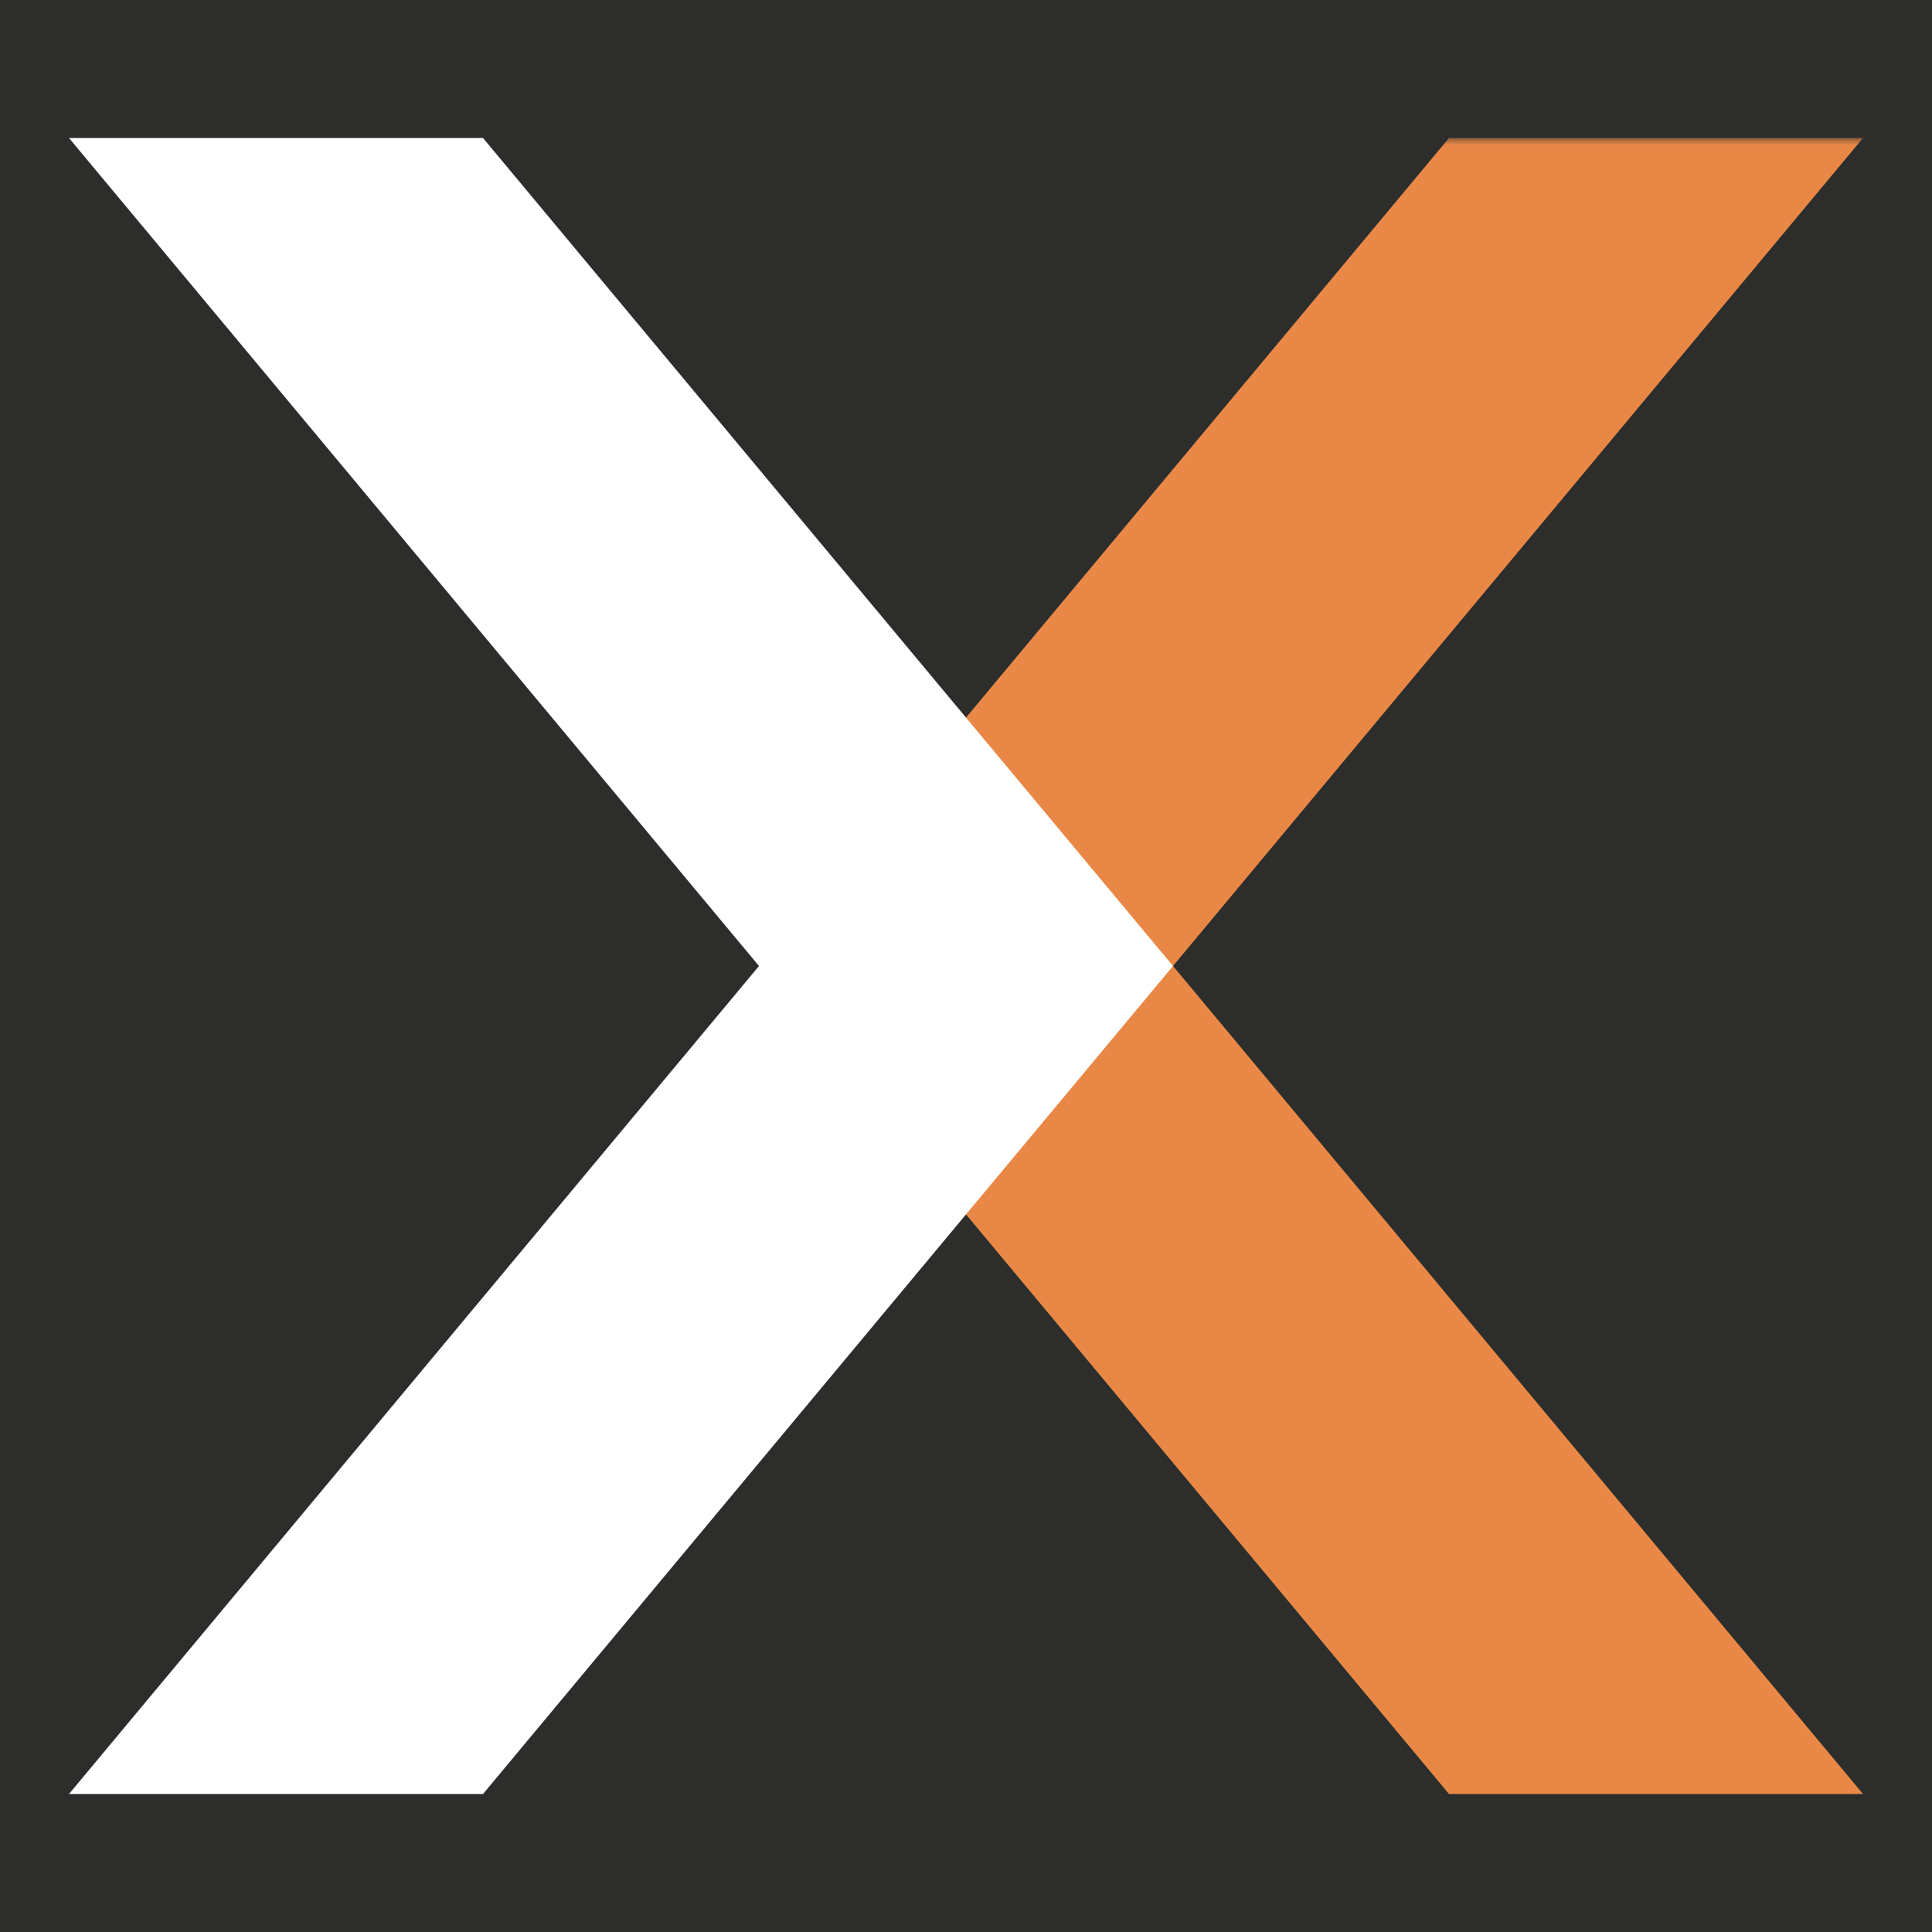 <?xml version="1.0" standalone="yes"?>
<svg width="140" height="140" version="1.1" xmlns="http://www.w3.org/2000/svg">
  <mask id="mask">
    <rect x="0" y="0" width="100%" height="100%" fill="white"/>
    <path d="m10 0 l30 0 l50 60 l-50 60 l-30 0 l50 -60"/>
  </mask>
  <rect x="0" y="0" width="100%" height="100%" fill="#2D2E2C"/>
  <g transform="translate(5,10)">
    <path d="m130 0 l-30 0 l-50 60 l50 60 l30 0 l-50 -60" fill="#E98846" mask="url(#mask)"/>
    <path d="m0 0 l30 0 l50 60 l-50 60 l-30 0 l50 -60" fill="#ffffff"/>
  </g>
</svg>
